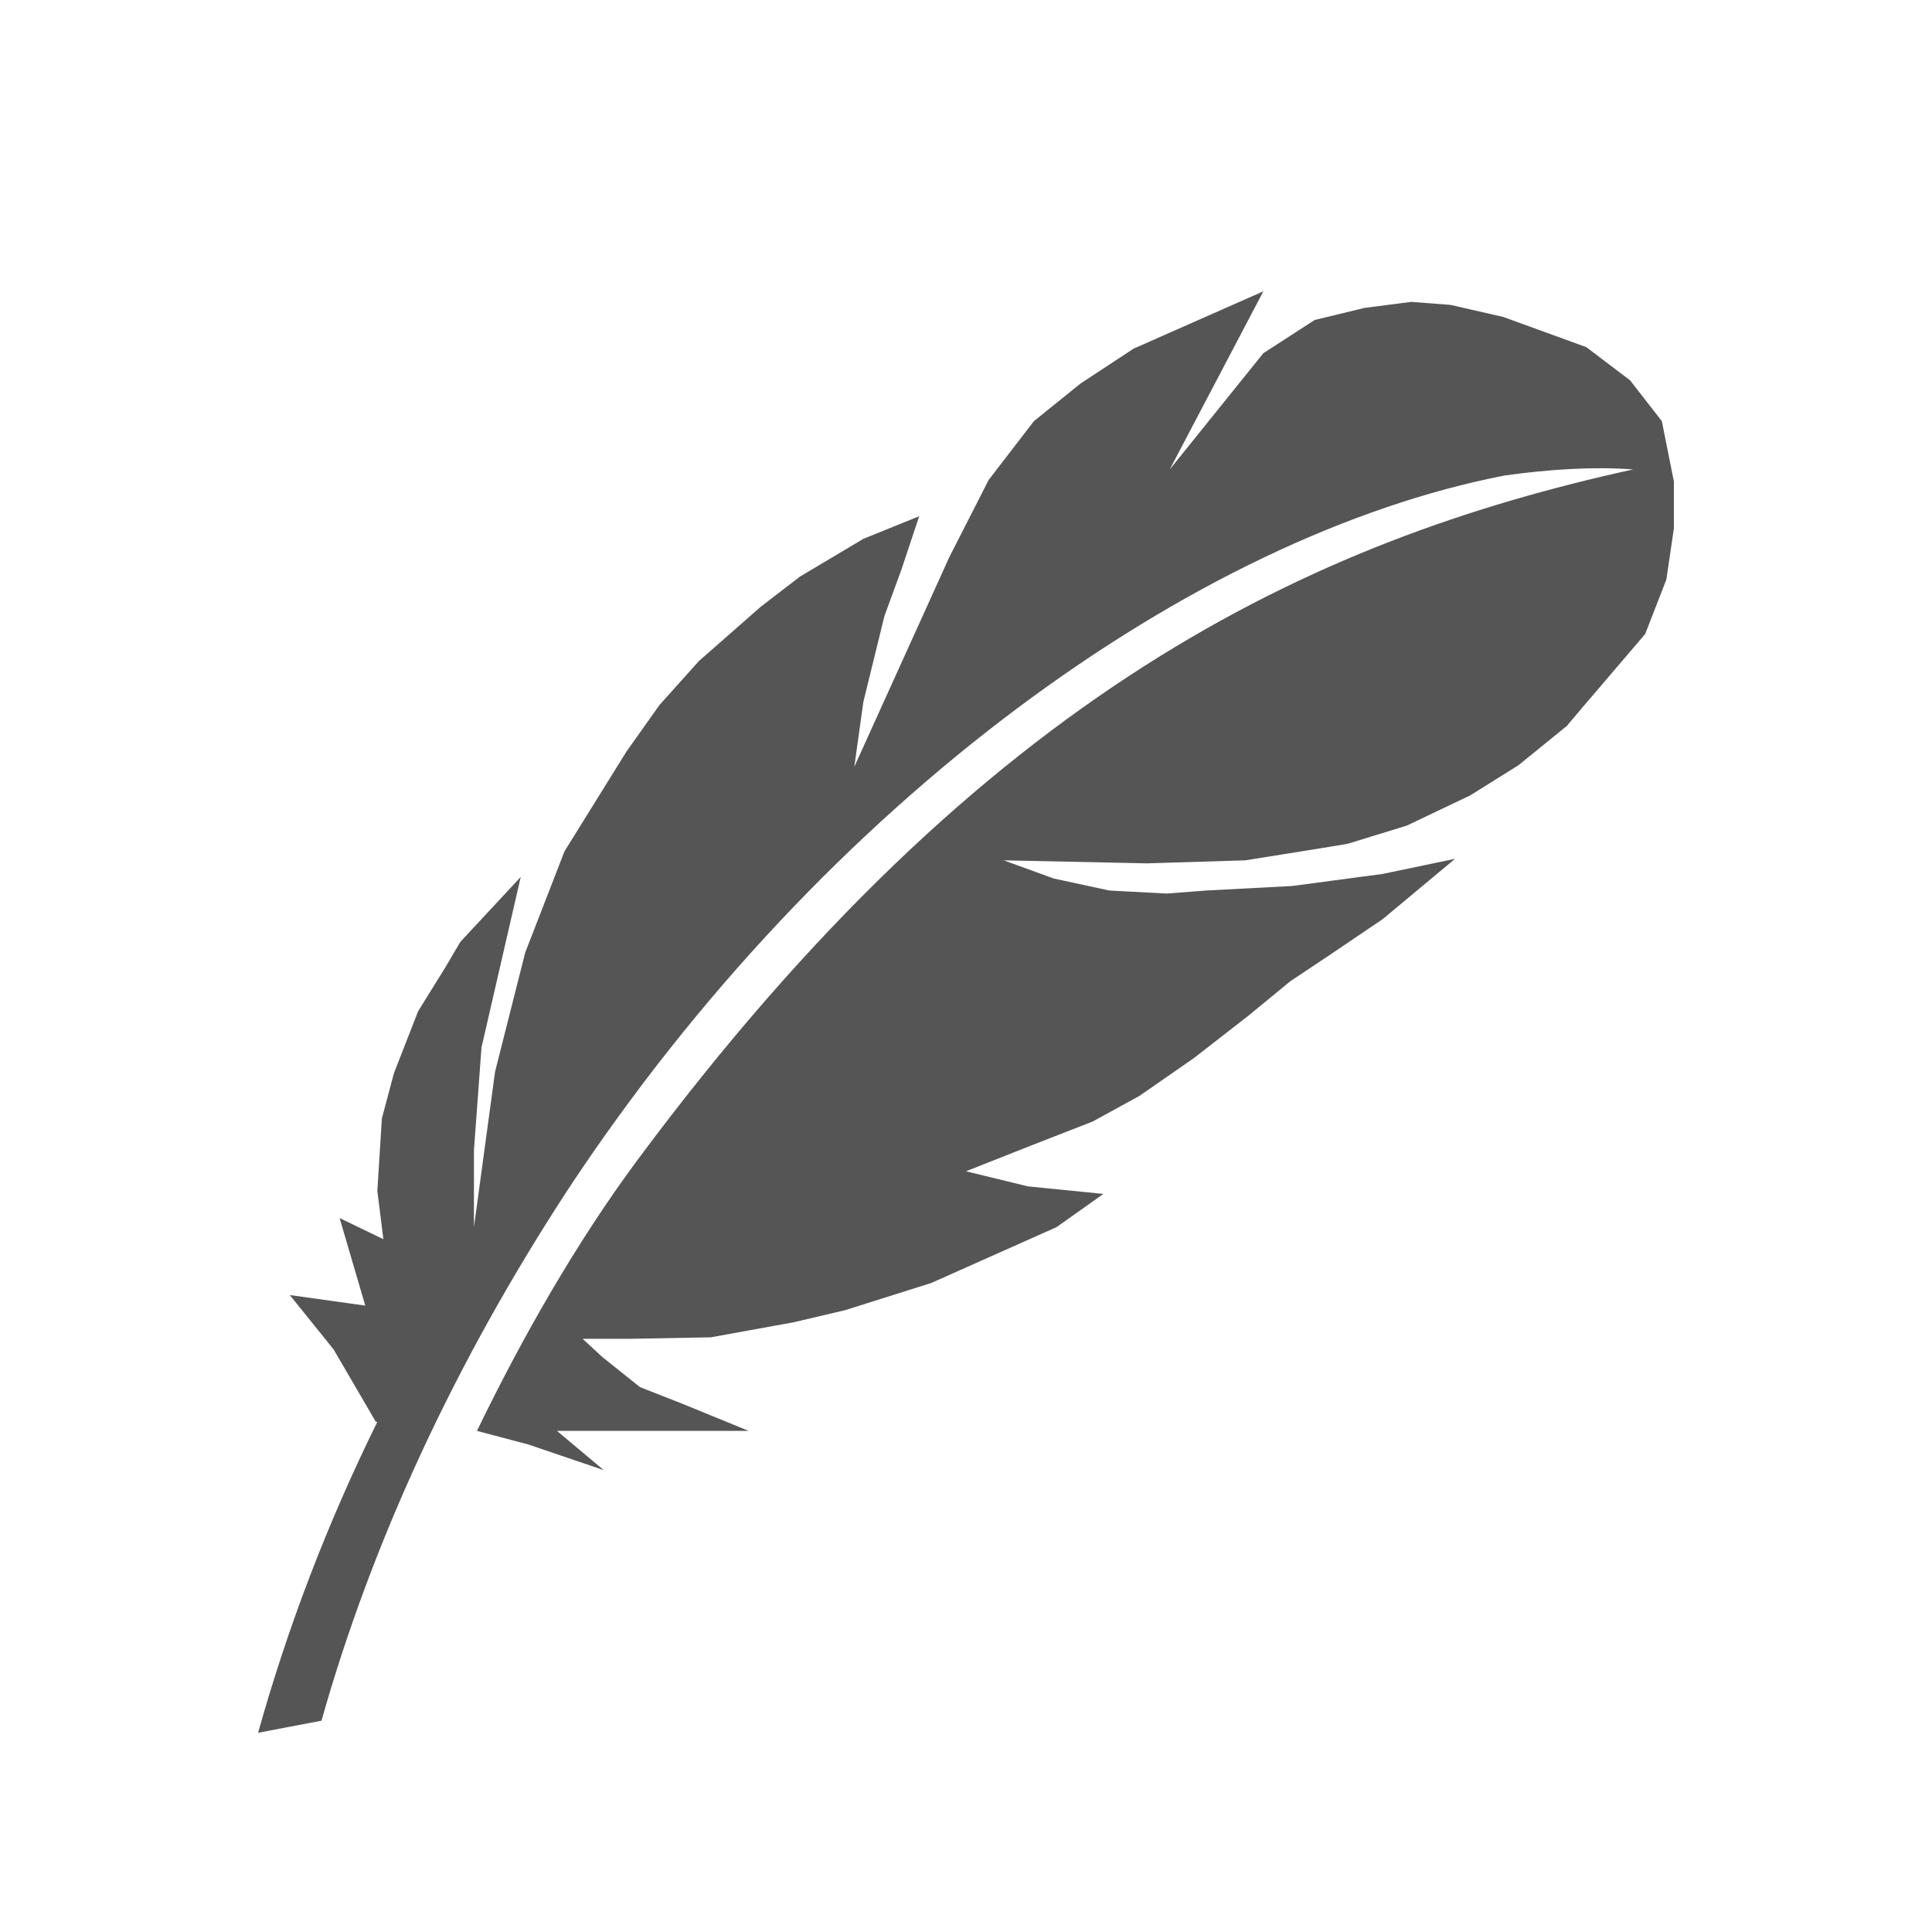 <svg xmlns="http://www.w3.org/2000/svg" viewBox="63 -63 128 128"  xmlns:v="https://vecta.io/nano"><path d="M173.1-35.1l-2.1-2.7-2.9-2.2-5.5-2-3.5-.8-2.6-.2-3.1.4-3.3.8-3.4 2.2-6.2 7.7 6.2-11.8-8.6 3.8-3.5 2.3-3.1 2.5-3 3.9-2.6 5.1-6.3 13.9.6-4.3 1.4-5.7 1.1-3 1.2-3.6-3.7 1.5-4.2 2.5-2.6 2-4.1 3.6-2.6 2.9-2.2 3.1-4.1 6.6L97.8.1l-2 7.9-1.4 10.3v-5.1l.5-6.8 2.6-11.3-4 4.3-1 1.7L90.7 4l-1.6 4.1-.8 3-.3 4.8.4 3.2-2.9-1.4 1.7 5.8-5-.7 2.9 3.6 2.8 4.8h.1c-3.4 6.9-6 13.8-7.9 20.6l4.2-.8c3.3-11.7 8.8-23.7 16.4-35.3 17-25.7 41.4-43.2 62-47.2 2.9-.4 5.8-.6 8.5-.4-21.4 4.7-43 14.8-66 45.8-4 5.4-7.6 11.7-10.6 17.9l3.4.9 5 1.7-3.1-2.6h12.7l-4.4-1.8-2.8-1.1-2.5-2-1.3-1.2h3.1l5.4-.1 5.5-1 3.4-.8 5.7-1.8 8.3-3.7 3.1-2.2-5-.5-4.1-1 4.3-1.7 4.1-1.6 3.1-1.7 3.6-2.5 3.6-2.8 2.8-2.3 2.7-1.8 3.4-2.3 4.8-4-4.8 1-6 .8-5.7.3-2.6.2-3.8-.2-3.7-.8-3.3-1.2 9.5.2 6.5-.2 5-.8 1.8-.3 3.9-1.2 4.2-2 3.2-2 3.2-2.6 1.1-1.3L172-21l1.4-3.6.5-3.4v-3.1l-.8-4z" fill="#555"/></svg>